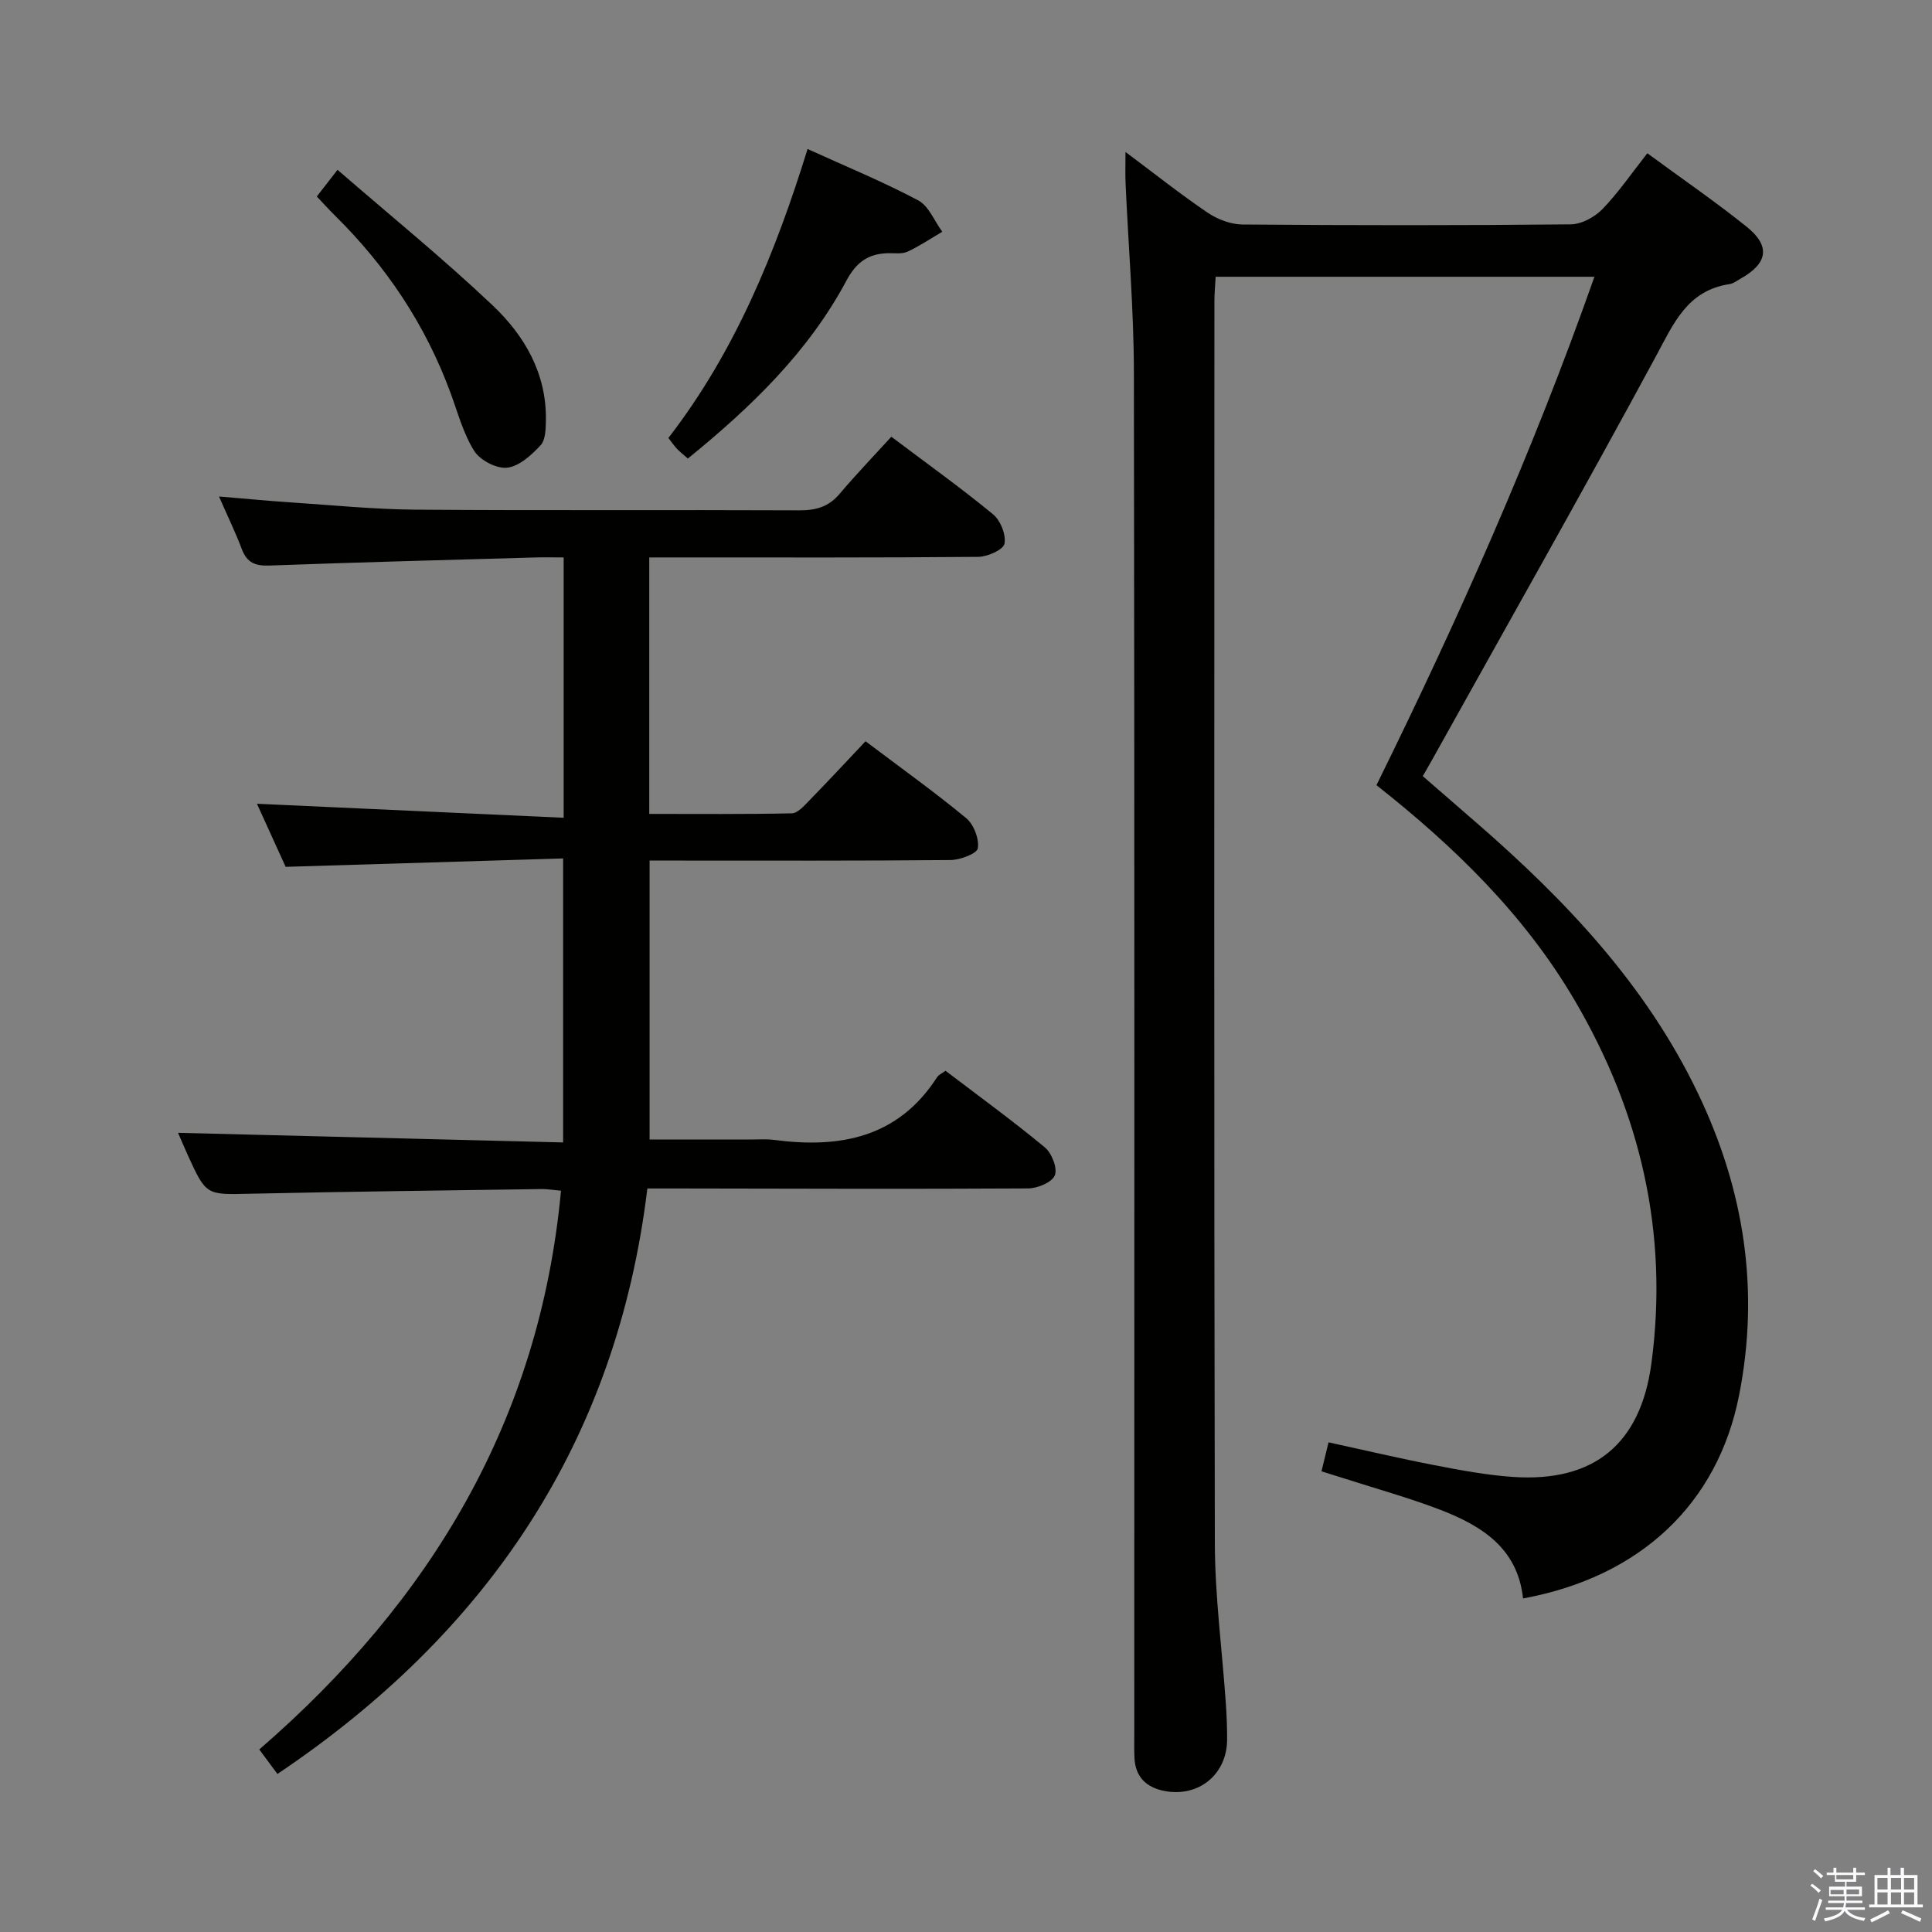 <svg enable-background="new 0 0 400 400" viewBox="0 0 400 400" xmlns="http://www.w3.org/2000/svg"><rect x="0" y="0" width="400" height="400" fill="#808080" stroke="none"/><path d="m374.8 390.4.4-.4c.7.5 1.3 1 1.8 1.4l-.5.5c-.5-.6-1.1-1.1-1.7-1.5zm1 7.3-.6-.3c.5-1.4 1.1-2.8 1.5-4.3.2.1.4.2.6.3-.5 1.3-1 2.8-1.5 4.3zm-.4-10.3.4-.4c.4.3 1 .8 1.7 1.4l-.5.5c-.4-.5-1-1-1.6-1.5zm2.5.3h1.7v-1h.6v1h3.5v-1h.6v1h1.8v.5h-1.8v1.4h-2v1h3.2v2h-3.2v.9h3.3v.5h-3.4c0 .3-.1.6-.1.9h4v.5h-3.7c.7.9 1.9 1.5 3.8 1.7-.1.2-.2.4-.3.6-2.1-.4-3.5-1.1-4-2.1-.4 1-1.8 1.7-4 2.2-.1-.2-.2-.4-.3-.6 2.1-.4 3.4-1 3.8-1.8h-3.4v-.5h3.6c.1-.3.1-.6.2-.9h-3.3v-.5h3.4c0-.3 0-.6 0-.9h-3.2v-2h3.3v-1h-2.1v-1.4h-1.7v-.5zm1.1 3.5v1h2.7c0-.3 0-.4 0-.4 0-.2 0-.2 0-.2 0-.1 0-.2 0-.3h-2.7zm1.2-3v.9h3.5v-.9zm4.7 3h-2.6v.6.4h2.6z" fill="#fbfafc"/><path d="m393.6 386.7h.6v1.5h2.8v6.1h1.1v.6h-11.1v-.6h1.1v-6.1h2.7v-1.5h.6v1.5h2.1v-1.5zm-2.7 8.8.4.6c-1.2.6-2.5 1.3-3.8 1.9-.1-.2-.2-.4-.3-.6 1.2-.6 2.5-1.2 3.7-1.9zm-2.2-6.7v2.4h2.1v-2.4zm0 3v2.5h2.1v-2.5zm2.8-3v2.4h2.1v-2.4zm0 3v2.5h2.1v-2.5zm6 6.1c-1.4-.7-2.7-1.3-3.9-1.8l.3-.6c1.5.6 2.7 1.2 3.9 1.7zm-1.2-9.1h-2.1v2.4h2.1zm-2.1 3v2.5h2.1v-2.5z" fill="#fbfafc"/><g fill="#010100"><path d="m233.02 31.46c6.09 4.55 11.39 8.77 16.98 12.55 2.05 1.39 4.79 2.45 7.22 2.47 22.66.18 45.32.2 67.98-.03 2.23-.02 4.95-1.49 6.56-3.15 3.33-3.44 6.06-7.45 9.3-11.57 7.03 5.17 13.99 9.94 20.56 15.21 5.02 4.03 4.38 7.61-1.3 10.78-.73.41-1.45.98-2.23 1.1-8.8 1.32-11.61 8.21-15.31 15.06-15.18 28.08-30.92 55.85-46.45 83.74-.48.87-.99 1.72-1.76 3.07 3.71 3.22 7.44 6.45 11.16 9.69 18.48 16.05 35.11 33.61 45.83 56.01 9.55 19.93 12.81 40.71 8.49 62.53-4.43 22.43-20.43 37.57-44.72 42.02-1.11-10.48-8.69-15.13-17.36-18.44-6.35-2.42-12.92-4.24-19.39-6.32-1.55-.5-3.11-.97-4.98-1.56.49-2.01.91-3.72 1.46-6 7.49 1.63 14.69 3.33 21.94 4.73 5.37 1.04 10.79 2.06 16.23 2.43 16.81 1.15 26.45-6.83 28.68-23.54 3.59-26.88-2.23-51.84-15.86-75.08-10.43-17.79-24.95-31.89-41.07-44.6 16.87-34.24 32.34-68.92 45.13-105.26-26.33 0-52.07 0-78.42 0-.09 1.67-.26 3.42-.26 5.16-.01 85.65-.1 171.29.09 256.94.02 11.1 1.51 22.2 2.28 33.31.17 2.49.27 4.99.26 7.48-.04 7.21-5.92 12-13.04 10.6-3.66-.72-5.94-2.88-6.14-6.78-.08-1.66-.04-3.33-.04-5 0-93.98.07-187.95-.08-281.93-.02-12.96-1.13-25.91-1.71-38.87-.1-1.94-.03-3.87-.03-6.75z"/><path d="m134.42 115.41v53.1c9.96 0 19.74.09 29.52-.12 1.2-.03 2.5-1.5 3.51-2.54 3.94-4.04 7.78-8.17 11.75-12.38 7.4 5.58 14.31 10.52 20.84 15.92 1.57 1.3 2.71 4.27 2.41 6.23-.17 1.11-3.64 2.42-5.64 2.44-18.83.18-37.66.11-56.5.11-1.8 0-3.61 0-5.82 0v57.76h20.81c1.67 0 3.36-.14 5 .08 13.61 1.79 25.62-.44 33.71-12.98.33-.51 1.01-.79 1.75-1.34 6.92 5.27 13.92 10.36 20.56 15.86 1.44 1.19 2.66 4.32 2.07 5.79-.58 1.45-3.58 2.7-5.53 2.71-24.16.14-48.33.05-72.49.01-1.82 0-3.65 0-6.34 0-6.34 52.32-33.01 91.95-76.59 121.22-1.24-1.67-2.39-3.22-3.76-5.07 35.43-30.69 58.04-68.09 62.47-115.69-1.72-.15-2.85-.35-3.97-.34-20.15.29-40.29.53-60.43.97-9.05.2-9.05.4-12.91-8.08-.82-1.81-1.59-3.64-1.98-4.53 26.27.65 52.78 1.32 79.73 1.99 0-19.82 0-38.83 0-58.8-19.07.58-37.96 1.15-57.45 1.74-1.83-4.02-3.93-8.65-5.94-13.06 21.18.97 42.16 1.93 63.5 2.9 0-18.58 0-35.96 0-53.9-2.15 0-4.11-.05-6.07.01-18.29.52-36.57 1-54.85 1.67-2.93.11-4.66-.6-5.72-3.41-1.27-3.39-2.87-6.65-4.72-10.89 5.44.45 10.1.91 14.78 1.22 8.62.57 17.24 1.44 25.87 1.51 26.5.2 53 .02 79.5.14 3.42.02 6.06-.72 8.32-3.39 3.44-4.06 7.14-7.91 10.73-11.85 7.65 5.76 14.54 10.69 21.06 16.06 1.54 1.27 2.74 4.26 2.36 6.1-.26 1.26-3.51 2.69-5.44 2.71-20.66.19-41.33.12-62 .12-1.97 0-3.92 0-6.1 0z"/><path d="m142.41 94.94c-1.03-.91-1.68-1.42-2.24-2.01s-1.02-1.27-1.79-2.25c13.79-17.84 22.16-38.33 28.82-59.83 7.89 3.59 15.57 6.75 22.88 10.62 2.2 1.16 3.37 4.28 5.01 6.51-2.38 1.4-4.69 2.96-7.18 4.12-1.12.52-2.62.3-3.95.32-4.12.07-6.63 1.78-8.72 5.69-7.88 14.75-19.7 26.16-32.83 36.83z"/><path d="m65.59 40.68c1.42-1.83 2.53-3.25 4.29-5.52 10.91 9.46 21.88 18.37 32.11 28.06 6.6 6.25 11.18 14.08 11.03 23.74-.03 1.79-.05 4.1-1.1 5.23-1.88 2.03-4.42 4.35-6.91 4.64-2.18.25-5.59-1.52-6.81-3.44-2.26-3.57-3.39-7.88-4.88-11.93-5.18-14.15-13.33-26.34-24.02-36.88-1.18-1.16-2.28-2.39-3.71-3.9z"/></g></svg>